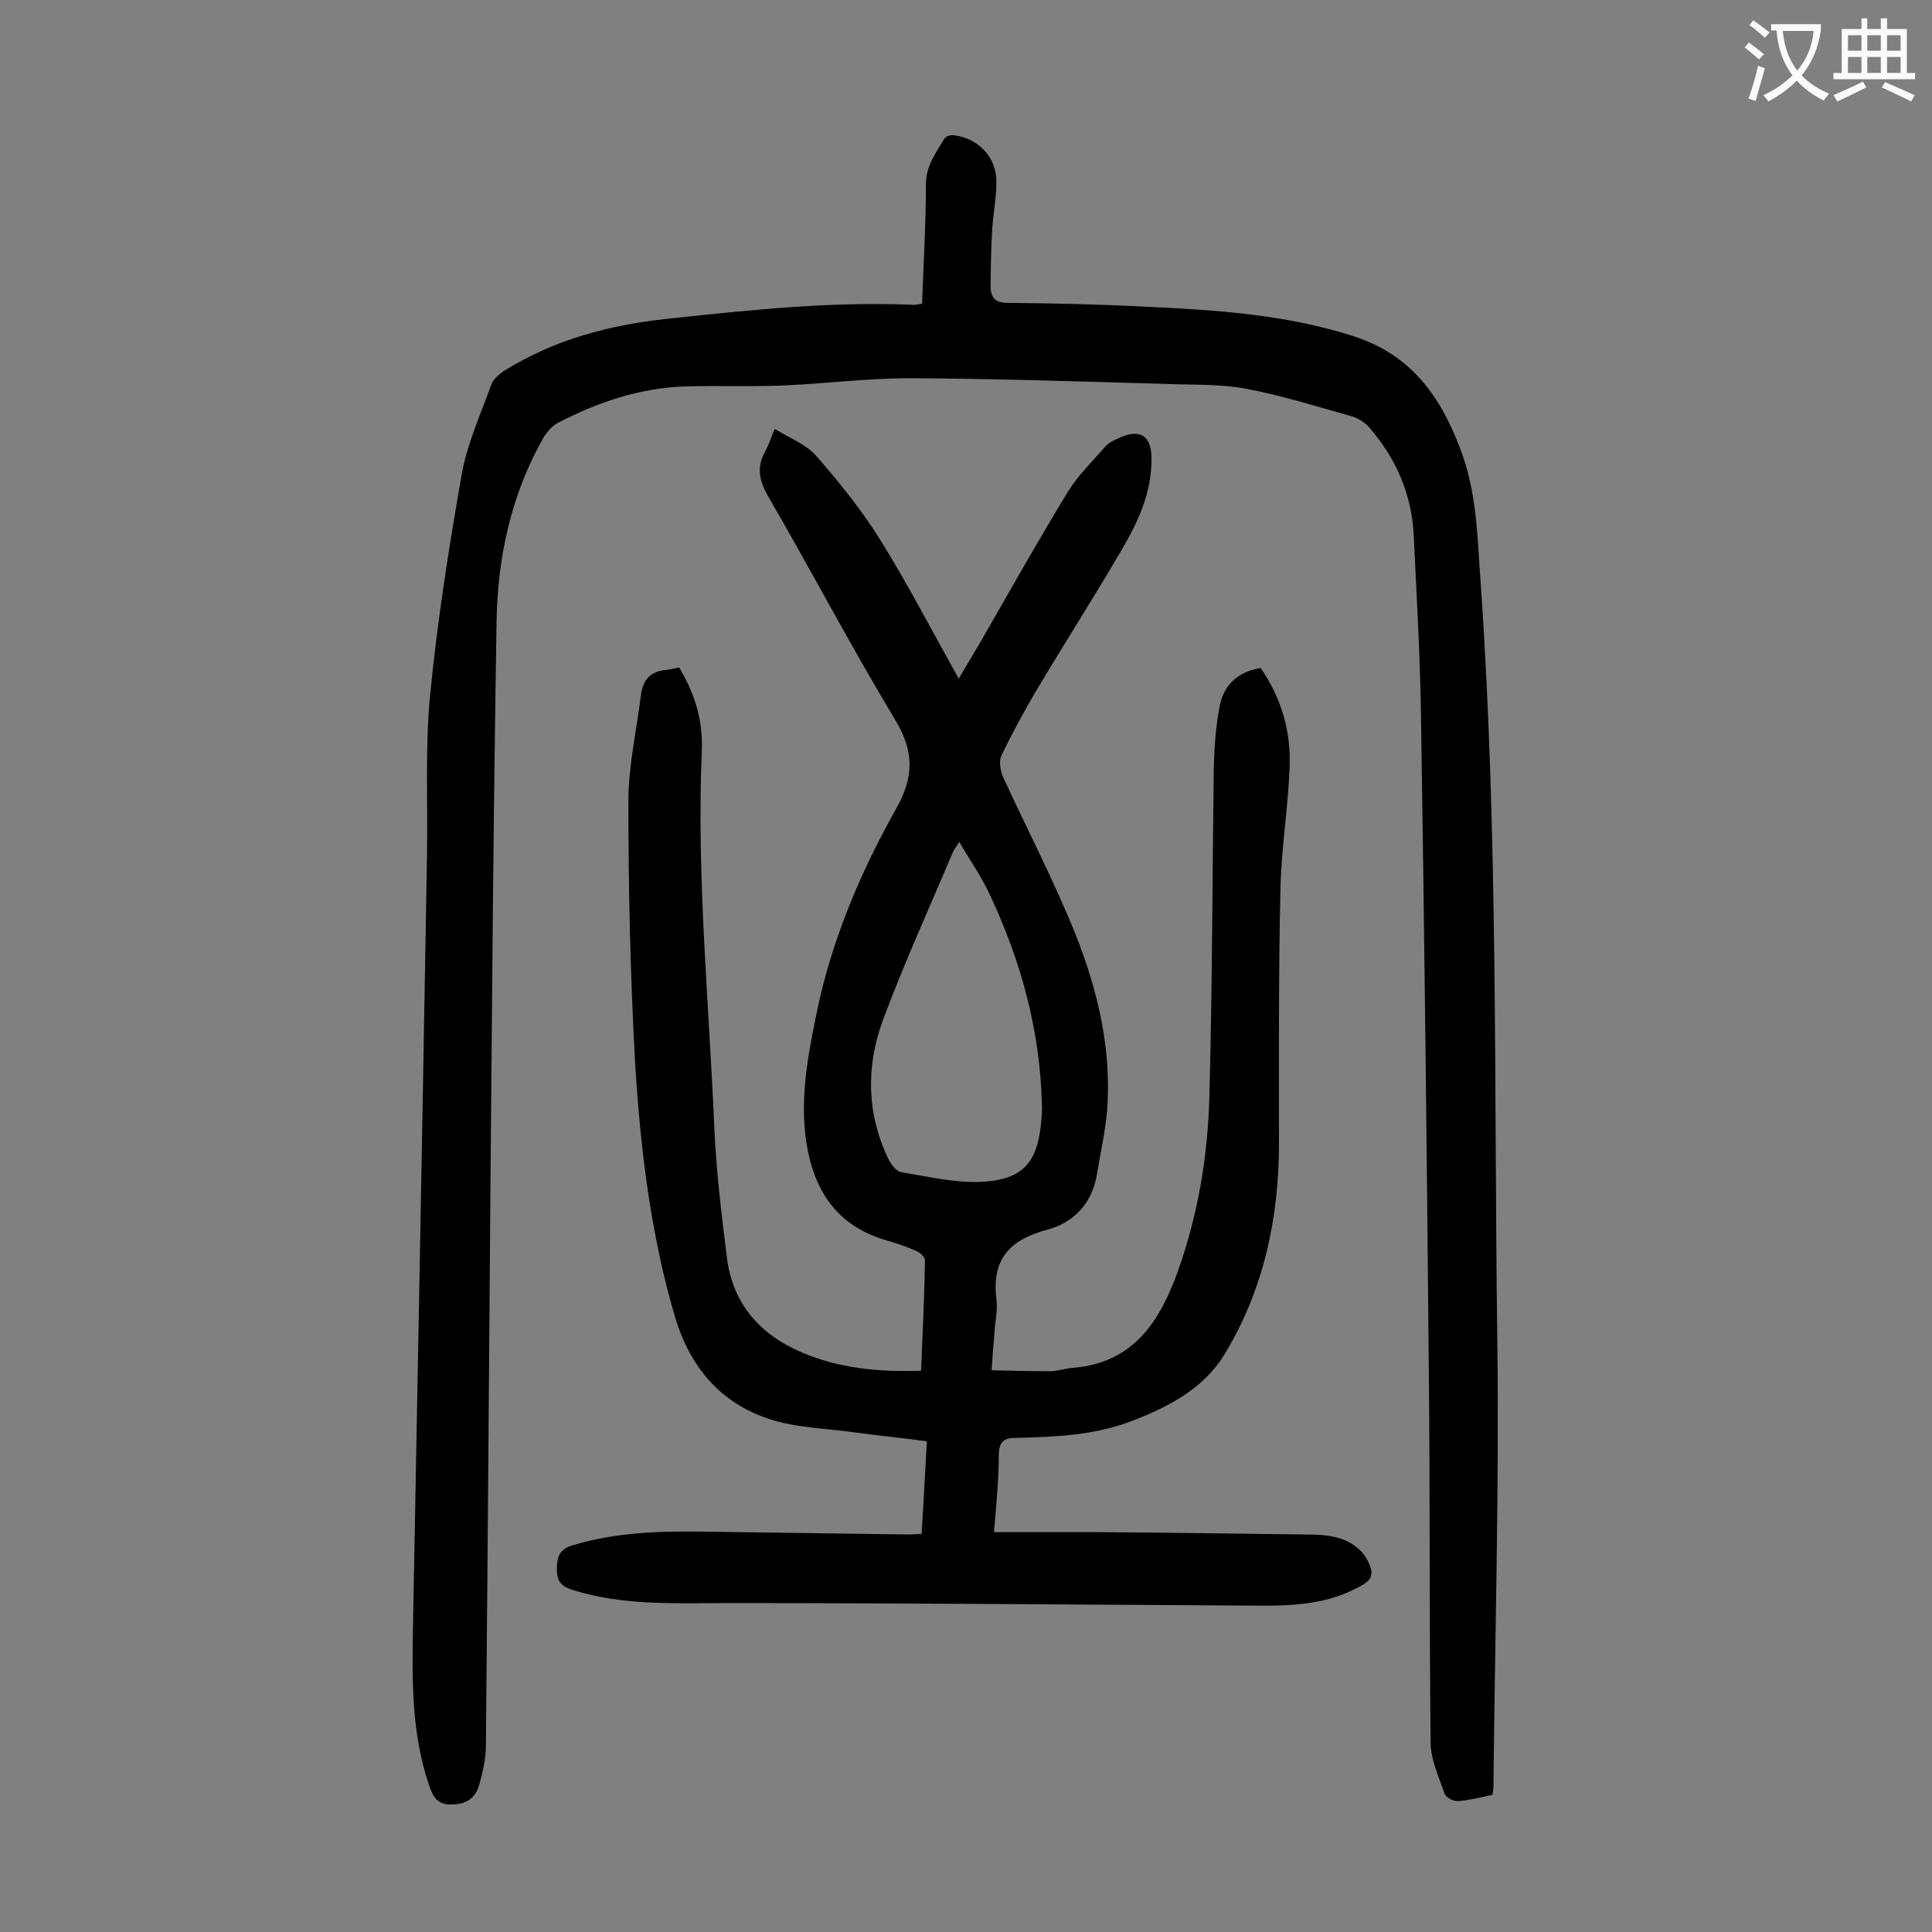 <svg enable-background="new 0 0 400 400" viewBox="0 0 400 400" xmlns="http://www.w3.org/2000/svg"><rect x="0" y="0" width="400" height="400" fill="#808080" stroke="none"/><path d="m205.8 317.2h20c14.8.1 29.6.3 44.4.5 2.5 0 5.2.1 7.5.9 1.9.6 4 2.1 5 3.7 2.2 3.8 1.6 4.9-2.4 6.8-7.9 3.9-16.3 3.3-24.7 3.3-34.9-.2-69.9-.5-104.8-.5-10.8 0-21.6.6-32.2-2.7-2.4-.8-3.3-1.7-3.3-4.3s.5-4.2 3.4-5c8.6-2.6 17.4-2.9 26.3-2.8 14.4.2 28.7.4 43.1.6.8 0 1.5-.1 2.7-.1.4-6.1.7-12.3 1.1-19.2-5.2-.7-10.3-1.2-15.4-1.9-5.8-.8-11.8-.9-17.2-2.7-10.1-3.3-16.4-10.7-19.5-21-5.1-17.2-7.2-34.9-8.3-52.6-1-18.1-1.4-36.2-1.4-54.3 0-7.3 1.7-14.7 2.6-22 .4-3.2 2-4.9 5.2-5.2.9-.1 1.7-.3 2.7-.5 3.3 5.4 5 11.2 4.7 17.3-1.1 26.1 1.5 52.1 2.6 78.2.4 8.9 1.5 17.8 2.6 26.7 1.2 9.5 6.8 15.9 15.5 19.6 7.7 3.3 16 4.1 24.7 3.8.3-7.7.7-15.3.8-22.9 0-.6-1-1.6-1.8-1.9-2-.9-4.1-1.6-6.2-2.2-10.3-3-15.1-10.4-16.6-20.6-1.3-9.1.4-17.8 2.2-26.6 3.1-15 9-28.9 16.4-42.1 3.8-6.7 3.8-12-.3-18.7-9.1-15.1-17.3-30.8-26.2-46.1-1.8-3.2-2.4-5.9-.6-9.2.7-1.2 1.1-2.6 2-4.7 3.1 1.9 6.5 3.2 8.6 5.6 4.8 5.5 9.4 11.2 13.2 17.3 5.8 9.3 10.8 19 16.3 28.8 1.4-2.4 2.8-4.7 4.1-6.9 6.1-10.6 12.1-21.3 18.5-31.8 2.1-3.4 5.1-6.3 7.8-9.4.6-.7 1.6-1.2 2.5-1.6 4.6-2.2 7.1-.7 7 4.4 0 6.9-2.8 12.9-6.2 18.7-5.8 9.9-12 19.6-17.9 29.5-2.5 4.3-4.9 8.7-7 13.1-.5 1.1-.2 3 .3 4.2 5 10.9 10.6 21.6 15.1 32.8 4.6 11.6 7.5 23.9 6.5 36.6-.4 4.4-1.4 8.7-2.1 13.1-1 6-4.9 10-10.3 11.4-7.8 2.1-11.5 6.1-10.5 14.4.3 2.3-.3 4.6-.4 6.9-.2 2.3-.4 4.6-.6 7.8 4.2.1 8.2.2 12.2.2 1.5 0 3-.6 4.6-.7 12.5-1 18-9.5 21.8-20.1 4.2-11.8 6.2-24 6.5-36.4.6-22.5.6-45.1.9-67.6.1-4.3.4-8.6 1.2-12.8.8-4.4 3.7-7.2 8.5-8 4.3 6.2 6.3 13.1 6 20.5-.3 8.4-1.7 16.7-1.9 25.1-.4 17.6-.3 35.1-.3 52.7 0 15.7-3.2 30.6-11.4 44-4.2 6.8-11.3 10.6-18.8 13.5-7.9 3.1-16.2 3.4-24.4 3.6-2.4 0-3.3.9-3.4 3.2 0 5-.5 10.3-1 16.3zm-7.2-142.9c-.7 1.2-1.1 1.6-1.3 2.1-4.9 11.6-10.1 23-14.5 34.8-3.5 9.5-3.4 19.3 1.1 28.7.6 1.2 1.7 2.7 2.8 2.8 5.4.9 10.9 2.2 16.3 2 8.8-.4 11.9-4 12.6-12.8.1-1.2.2-2.4.1-3.6-.4-15-4.3-29.2-10.6-42.7-1.7-3.8-4.1-7.2-6.5-11.3z" fill="#000001"/><path d="m190.9 62.9c.3-8.4.8-16.6.8-24.7 0-3.9 2.1-6.6 3.9-9.6.3-.4 1.3-.7 1.9-.6 5 .6 8.8 4.5 8.8 9.6 0 3.4-.7 6.8-.9 10.2-.2 3.9-.3 7.7-.3 11.6 0 2.1.9 3.3 3.4 3.3 9.6.1 19.2.3 28.8.8 14.6.7 29.1 1.6 43.2 6.2 12.3 4 18.4 13.4 22.4 24.8 3 8.7 3 17.8 3.7 26.8 3.6 52 2.7 104.1 3.4 156.2.4 30.8-.5 61.7-.8 92.5 0 .4-.1.9-.2 1.6-2.3.5-4.7 1.1-7.1 1.3-.9.1-2.5-.7-2.8-1.5-1.2-3.5-2.9-7.1-2.9-10.7-.3-26.3-.1-52.6-.4-79-.4-44.6-.9-89.1-1.6-133.7-.2-12.4-.9-24.7-1.5-37.1-.4-8.6-3.7-16.1-9.3-22.5-.9-1-2.2-1.8-3.5-2.2-7.2-2-14.4-4.3-21.8-5.7-5.3-1-10.8-.8-16.2-1-17.8-.5-35.6-1.1-53.4-1.2-8.7 0-17.4 1.1-26.1 1.5-6.8.3-13.7 0-20.5.2-9.5.3-18.2 3.3-26.5 7.6-1.1.6-2 1.7-2.7 2.7-6.9 12-9.7 25.1-9.9 38.7-.4 25.2-.7 50.4-.9 75.6-.5 52.3-.8 104.6-1.3 156.9 0 2.7-.7 5.5-1.4 8.1-.8 2.8-2.8 4-5.7 4-3 .1-3.9-1.7-4.7-4.1-3.6-10.6-3.5-21.5-3.3-32.5 1-53.2 2-106.3 2.9-159.5.2-11.1-.4-22.2.6-33.1 1.5-15.5 3.9-30.9 6.6-46.2 1.1-6.3 3.9-12.4 6.1-18.5.4-1.2 1.7-2.3 2.8-3 10.3-6.4 21.6-9.4 33.7-10.7 16.8-1.8 33.6-3.6 50.6-2.9.6.1 1.2-.1 2.1-.2z" fill="#000001"/><g fill="#fafafb"><path d="m362.1 8.8c1.1.8 2.1 1.6 3.1 2.4l-1 1.1c-1.3-1.1-2.3-2-3-2.5zm1.9 4.8c.5.2.9.4 1.4.5-.6 2.3-1.3 4.5-1.9 6.8l-1.5-.5c.8-2.1 1.4-4.3 2-6.8zm-1-9.4c1.3.9 2.4 1.8 3.4 2.5l-1 1.1c-1.4-1.2-2.4-2.1-3.2-2.6zm3.7 2.2v-1.4h10.3v1.2c-.5 3.6-1.8 6.8-4 9.4 1.5 1.6 3.4 2.8 5.7 3.8-.3.4-.7.8-1.1 1.4-2.3-1.1-4.1-2.5-5.6-4.1-1.6 1.6-3.6 3.1-5.9 4.3-.3-.5-.7-.9-1-1.3 2.4-1.1 4.4-2.5 6-4.1-1.9-2.5-3-5.6-3.3-9.3h-1.1zm8.8 0h-6.4c.3 3.3 1.3 6 3 8.2 2-2.3 3.1-5.1 3.4-8.2z"/><path d="m385.3 3.8h1.3v2.2h2.8v-2.2h1.3v2.2h4.1v9.1h1.7v1.3h-16.9v-1.3h1.7v-9.1h4.1v-2.2zm.4 13.1.7 1.2c-1.8.9-3.8 1.9-6 2.9-.2-.4-.5-.8-.8-1.3 2.3-1 4.3-1.9 6.1-2.8zm-3.1-6.4h2.8v-3.2h-2.8zm0 4.6h2.8v-3.3h-2.8zm4-4.6h2.8v-3.2h-2.8zm0 4.6h2.8v-3.3h-2.8zm3.7 1.9c2.1.9 4.1 1.8 6.1 2.7l-.7 1.3c-2.2-1.1-4.2-2-6.1-2.9zm3.2-9.7h-2.8v3.2h2.8zm-2.8 7.8h2.8v-3.3h-2.8z"/></g></svg>